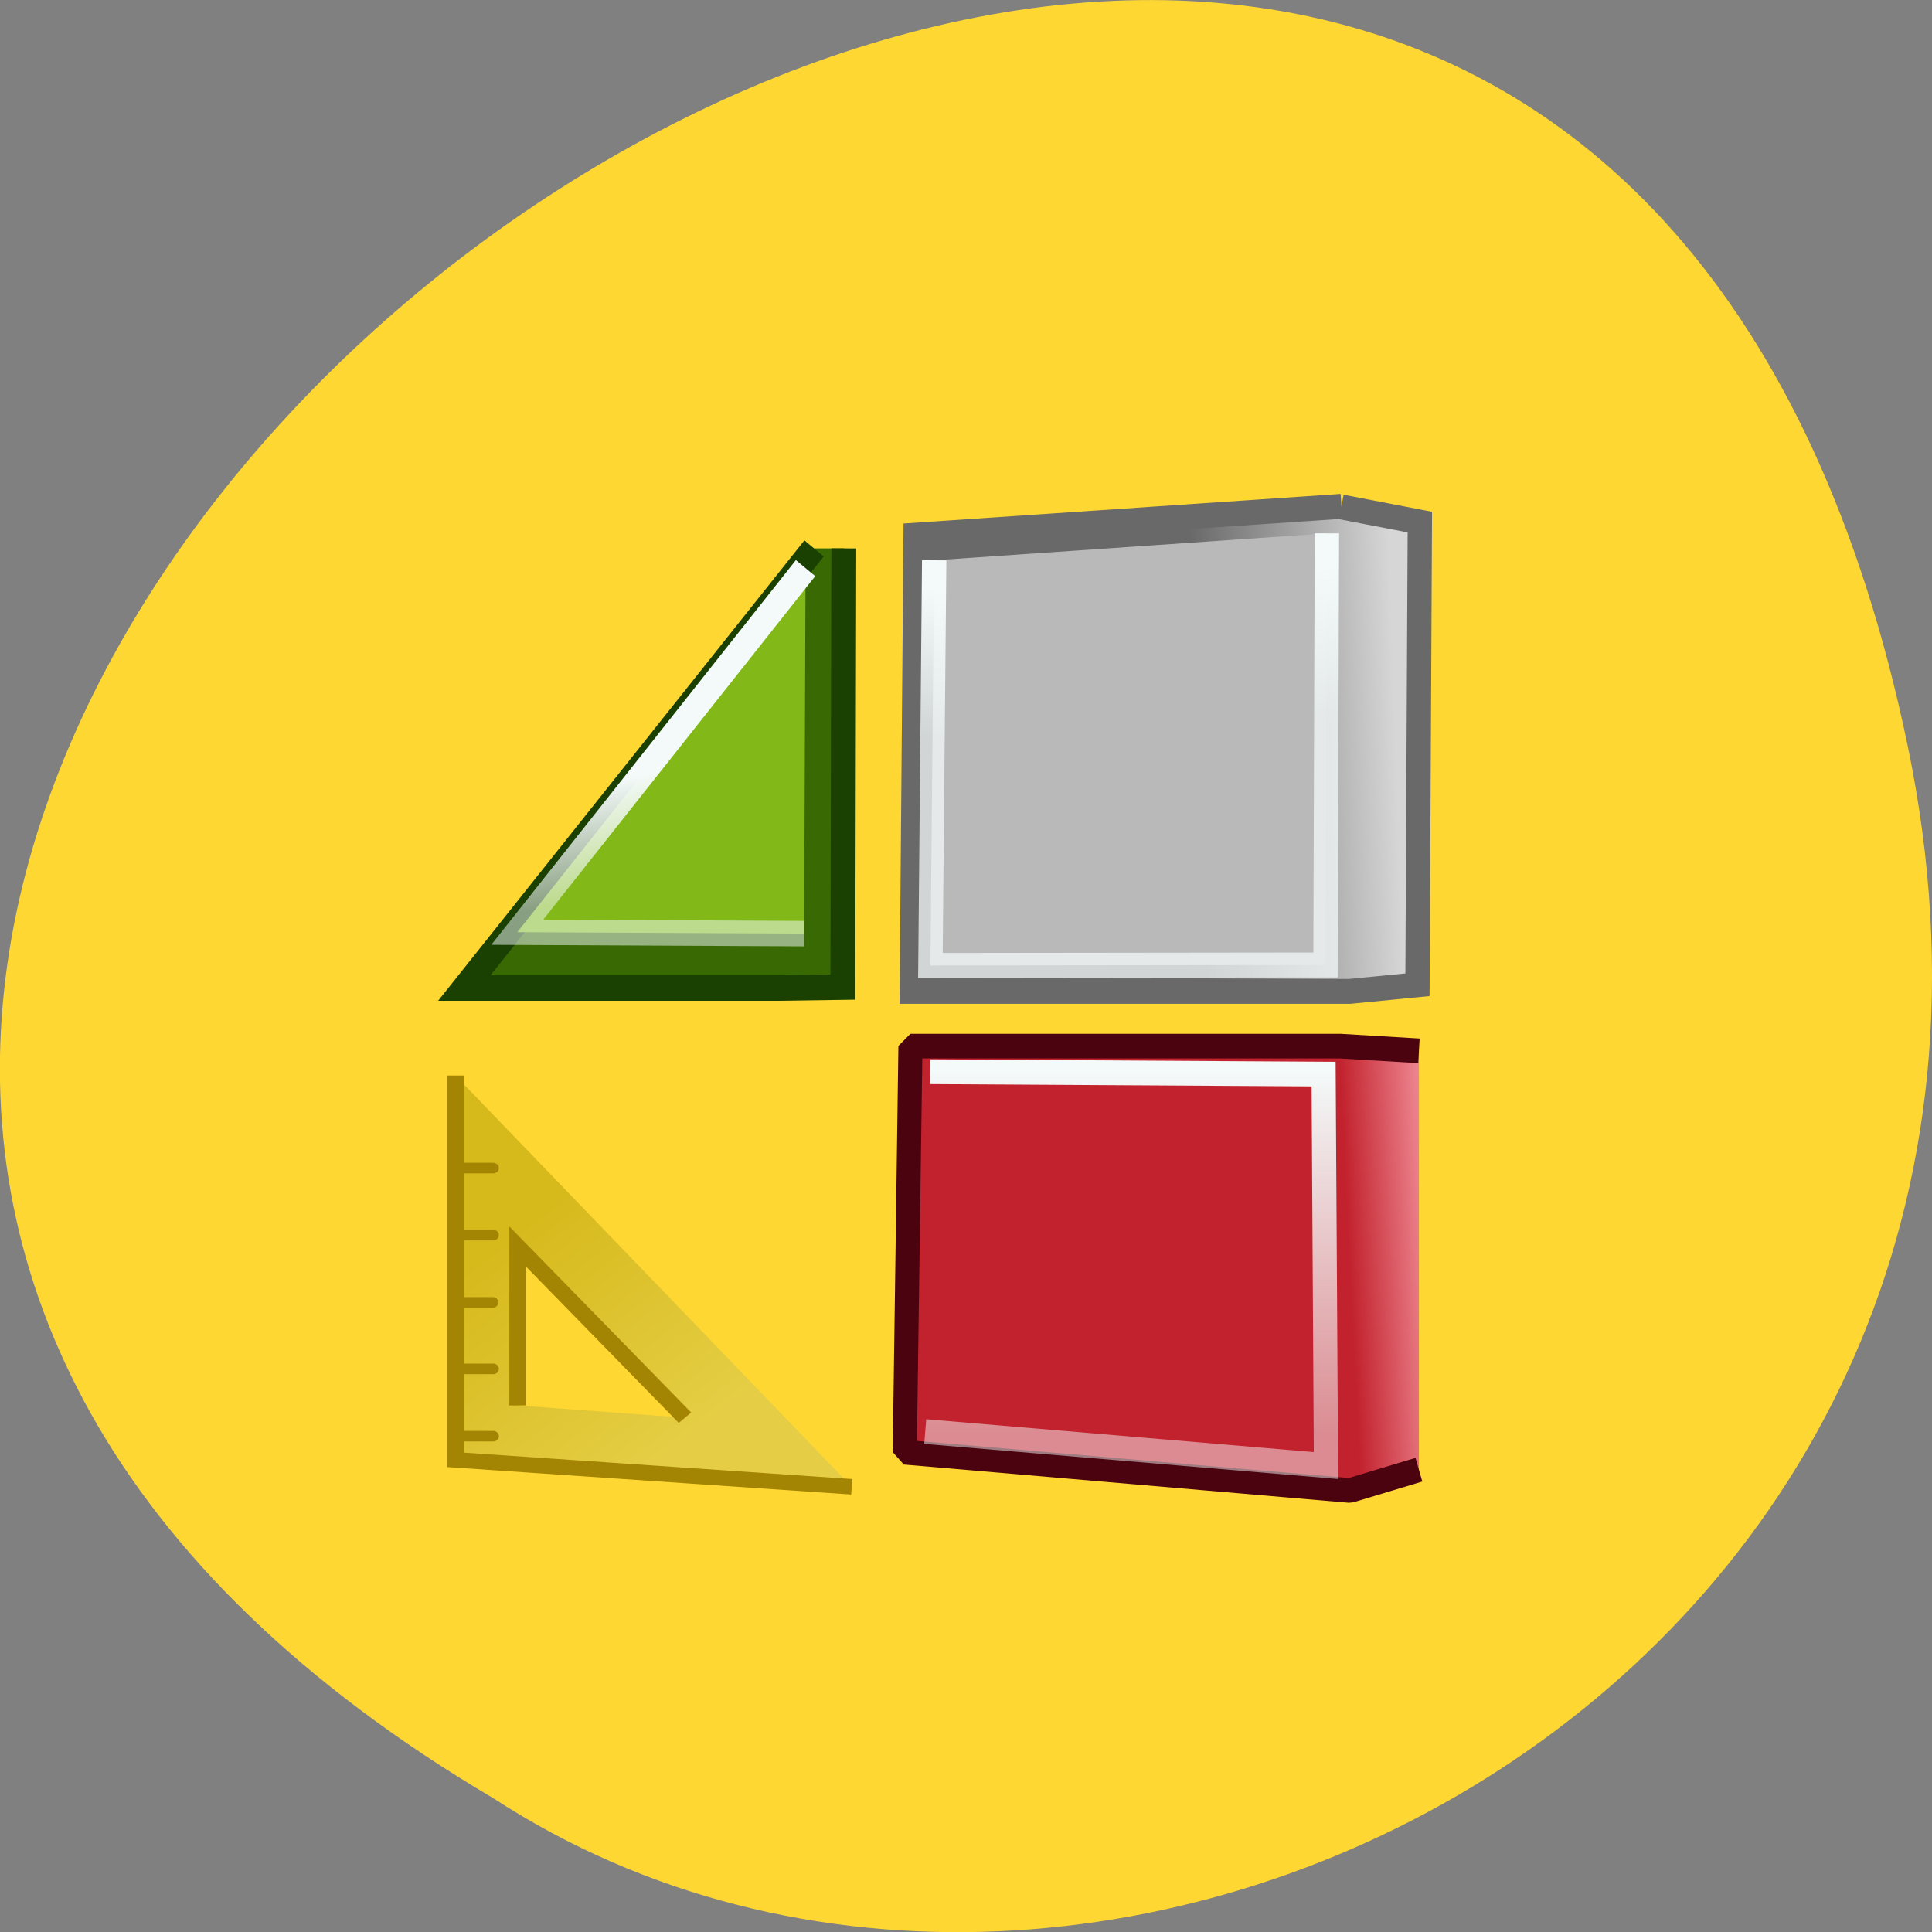 <svg xmlns="http://www.w3.org/2000/svg" viewBox="0 0 16 16"><rect x="0" y="0" width="16" height="16" fill="#808080" stroke="none"/><defs><linearGradient id="4" gradientUnits="userSpaceOnUse" y1="27.14" x2="0" y2="41.459" gradientTransform="matrix(0.943 0 0 1.002 2.316 1004.3)"><stop stop-color="#f4fafa"/><stop offset="1" stop-color="#f4fafa" stop-opacity="0.49"/></linearGradient><linearGradient id="5" gradientUnits="userSpaceOnUse" x1="16.44" y1="15.915" x2="17.324" y2="20.16"><stop stop-color="#f4fafa"/><stop offset="1" stop-color="#f4fafa" stop-opacity="0.51"/></linearGradient><linearGradient id="3" gradientUnits="userSpaceOnUse" x1="32.25" y1="1012.42" x2="32.563" y2="1018.11" gradientTransform="matrix(0.958 0 0 1.001 1.699 -1.228)"><stop stop-color="#f4fafa"/><stop offset="1" stop-color="#f4fafa" stop-opacity="0.745"/></linearGradient><linearGradient id="1" gradientUnits="userSpaceOnUse" x1="42.875" y1="14.688" x2="34.5" y2="15" gradientTransform="matrix(0.954 0 0 1.001 2.034 1004.34)"><stop stop-color="#d6d6d6"/><stop offset="1" stop-color="#696969"/></linearGradient><linearGradient id="0" gradientUnits="userSpaceOnUse" x1="45.625" y1="35.06" x2="40.938" y2="35.31" gradientTransform="matrix(0.948 0 0 1.001 2.281 1004.31)"><stop stop-color="#ffafb9"/><stop offset="1" stop-color="#c2222d"/></linearGradient><linearGradient id="2" gradientUnits="userSpaceOnUse" x1="13.63" y1="28.5" x2="25.21" y2="41.18" gradientTransform="matrix(0 -0.521 -0.679 0 35.467 1049.27)"><stop stop-color="#e5ce45"/><stop offset="1" stop-color="#d6b91b"/></linearGradient></defs><path d="m 15.797 6.168 c -3.125 -14.992 -24.617 1.105 -11.707 8.727 c 5.02 3.266 13.313 -1.012 11.707 -8.727" fill="#ffd733"/><g transform="matrix(0.206 0 0 0.211 2.718 -208.79)"><path d="m 19.532 1011.05 l -14.06 17.256 h 12.596 l 2.622 -0.037 l 0.038 -17.219" fill="#386903" stroke="#1a4002"/><path d="m 43.85 1030.77 l -3.173 -0.185 h -17.27 l -0.228 15.94 l 17.896 1.501 l 2.774 -0.816" fill="url(#0)" stroke="#4b040f" stroke-linejoin="bevel" stroke-width="0.968"/><path d="m 40.734 1009.4 l -17.12 1.131 l -0.152 17.905 h 17.612 l 2.717 -0.259 l 0.095 -18.16 l -3.154 -0.593" fill="url(#1)" stroke="#696969" stroke-width="0.977"/></g><g stroke="#a38503"><path d="m 19.19 1046.31 l -14.09 -1.033 v -14.735 m 8.16 13.12 l -5.944 -6.561 v 6.09" transform="matrix(0.233 0 0 0.216 2.583 -213.69)" fill="url(#2)" fill-rule="evenodd" stroke-width="0.595"/><g fill="none" stroke-linecap="round" stroke-width="0.406" transform="matrix(0.233 0 0 0.216 2.583 -213.69)"><path d="m 5.302 1044.37 h 1.142"/><path d="m 5.302 1041.79 h 1.142"/><path d="m 5.302 1039.24 h 1.125"/><path d="m 5.302 1036.66 h 1.142"/><path d="m 5.302 1034.09 h 1.142"/></g></g><path d="m 40.15 1010.46 l -0.057 16.941 l -15.883 0.019 l 0.152 -15.903" transform="matrix(0.206 0 0 0.211 2.718 -208.79)" fill="#b9b9b9" stroke="url(#3)" stroke-width="0.979"/><path d="m 24.21 1031.59 l 15.807 0.093 l 0.095 15.365 l -16.11 -1.334" transform="matrix(0.206 0 0 0.211 2.718 -208.79)" fill="#c2222d" stroke="url(#4)" stroke-width="0.972"/><path d="m 19.19 8.62 l -11.589 14.29 l 11.532 0.056" transform="matrix(0.206 0 0 0.211 2.718 2.886)" fill="#82b919" stroke="url(#5)"/></svg>